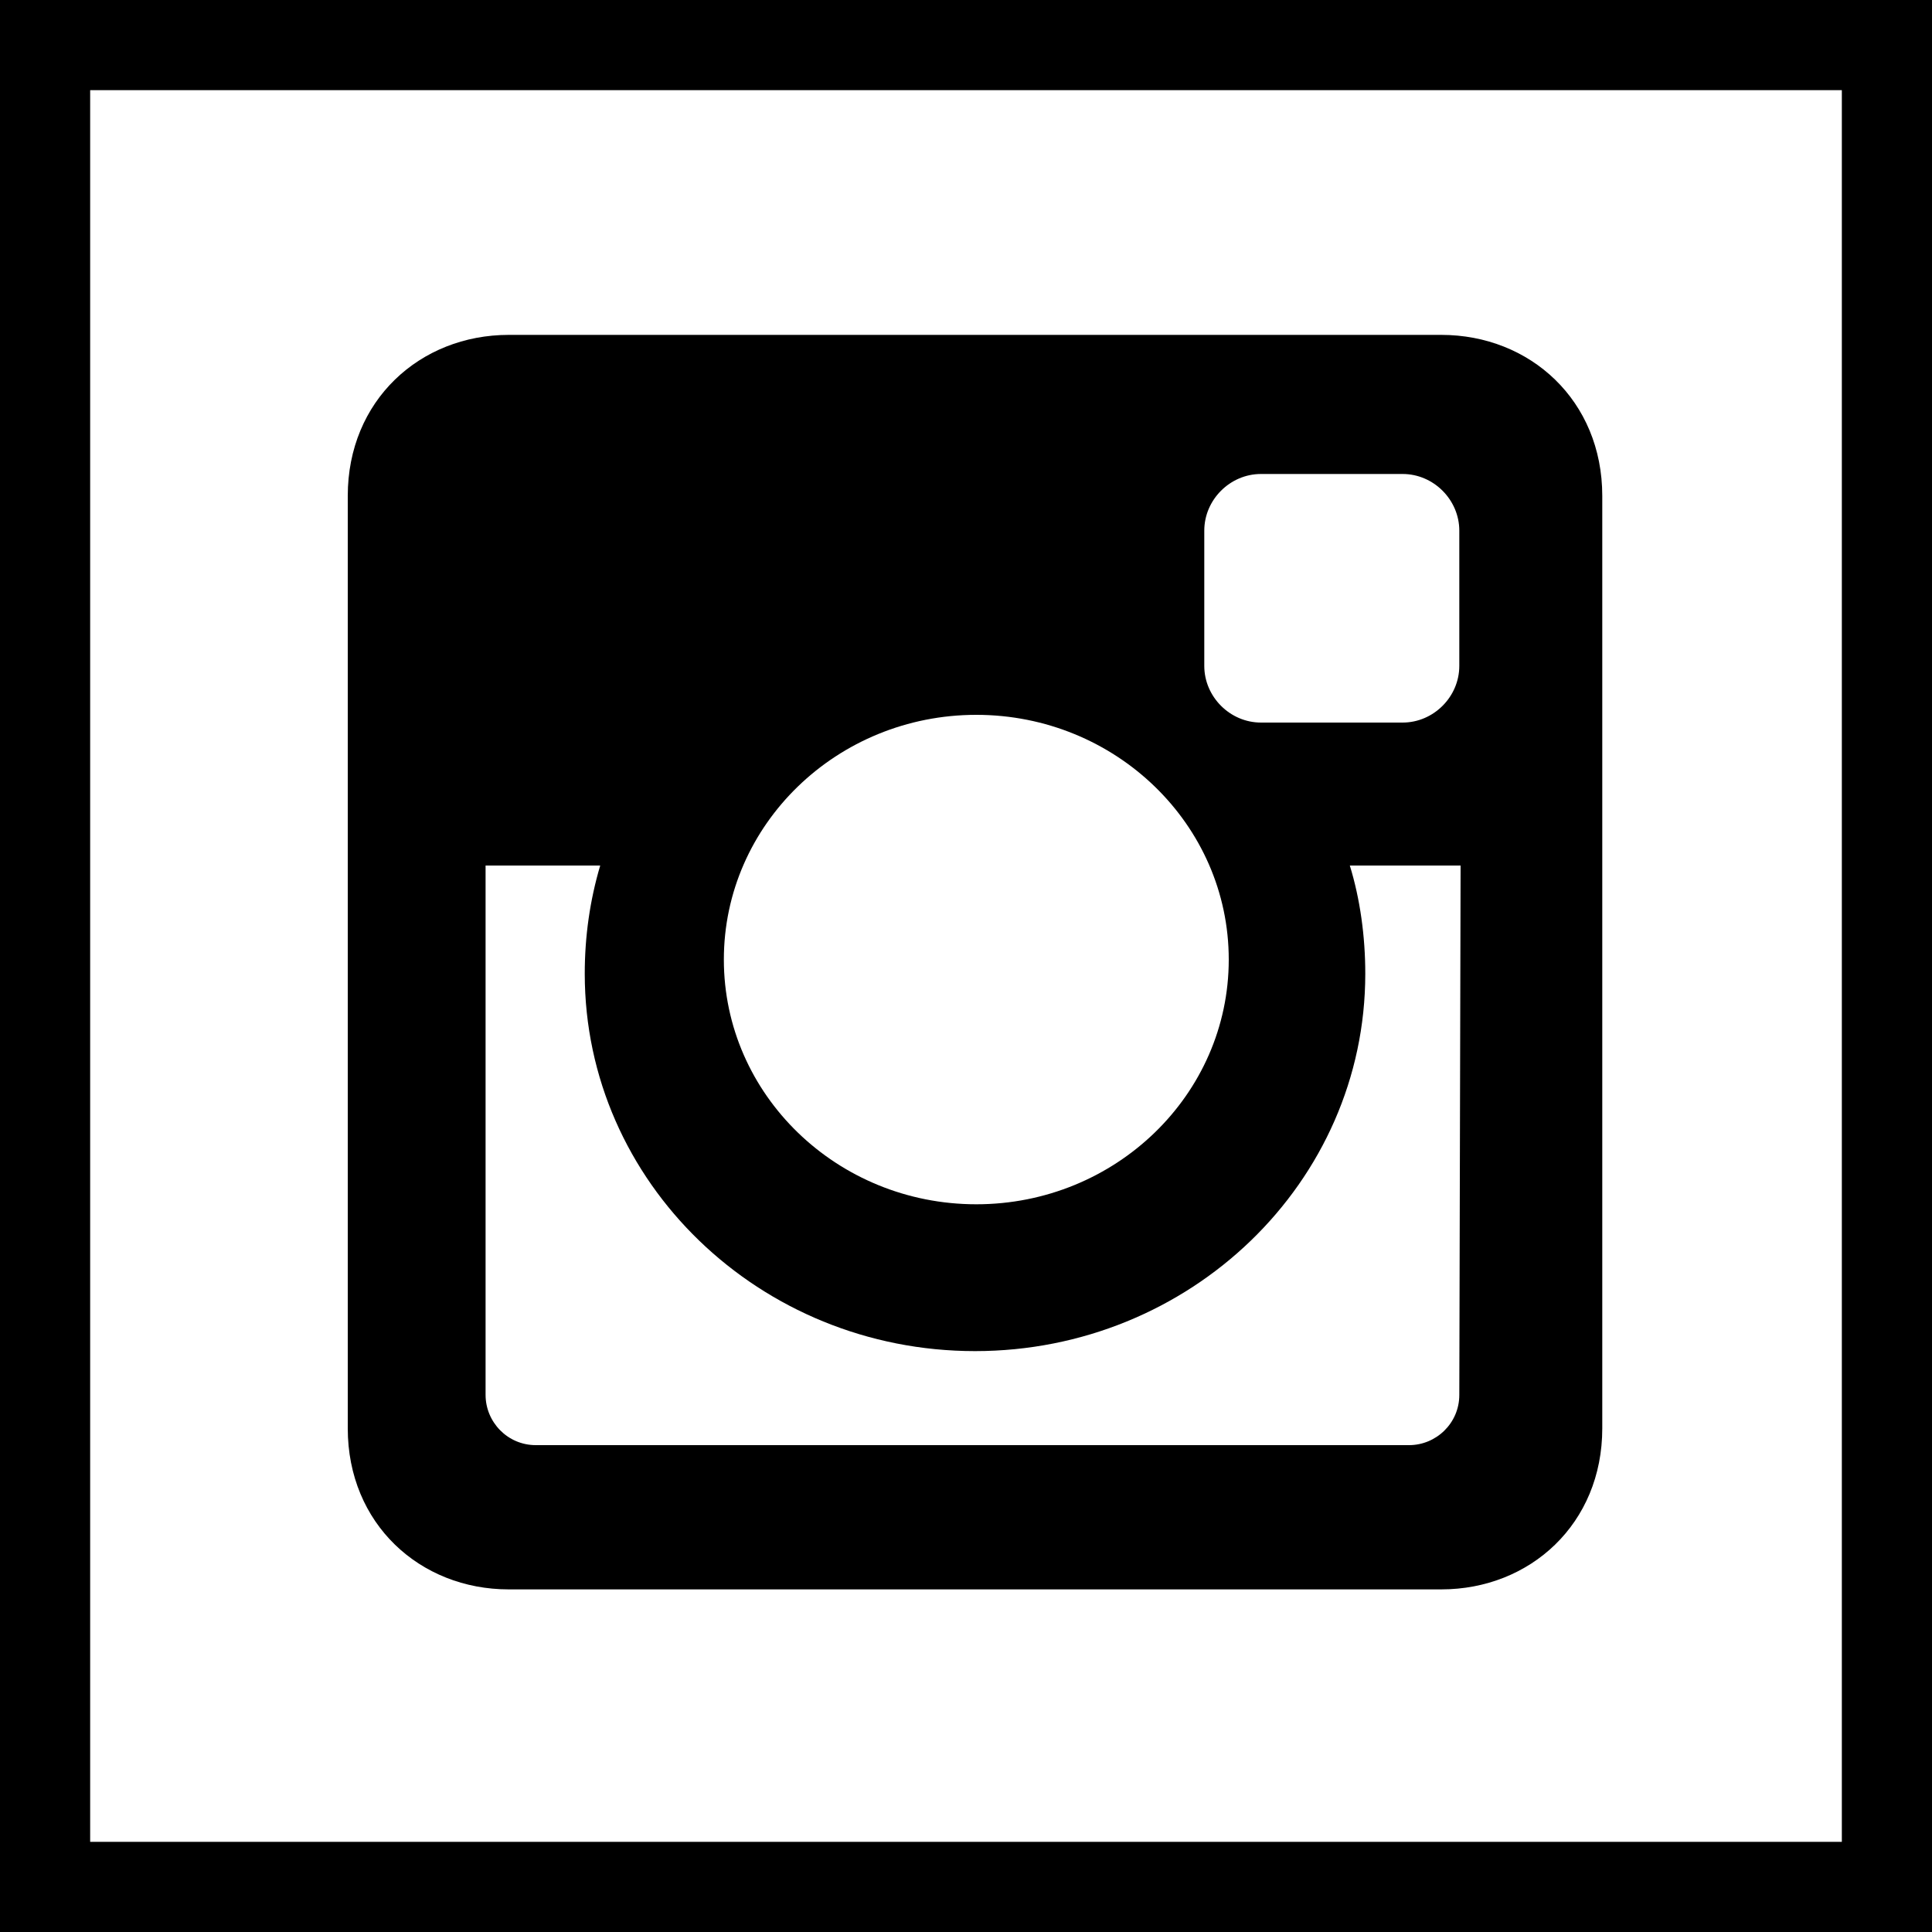<?xml version="1.0" encoding="utf-8"?>
<!-- Generator: Adobe Illustrator 19.2.1, SVG Export Plug-In . SVG Version: 6.00 Build 0)  -->
<svg version="1.1" id="Capa_1" xmlns="http://www.w3.org/2000/svg" xmlns:xlink="http://www.w3.org/1999/xlink" x="0px" y="0px"
	 viewBox="0 0 150 150" style="enable-background:new 0 0 150 150;" xml:space="preserve">
<g>
	<path d="M39.5,26h72.4c6.9,0,12.5,5.1,12.5,12.5v72.4c0,7.4-5.6,12.5-12.5,12.5H39.5c-6.9,0-12.5-5.1-12.5-12.5V38.5
		C27,31.1,32.6,26,39.5,26L39.5,26z M97.9,36.8c-2.4,0-4.4,2-4.4,4.4v10.5c0,2.4,2,4.4,4.4,4.4h11c2.4,0,4.4-2,4.4-4.4V41.2
		c0-2.4-2-4.4-4.4-4.4H97.9L97.9,36.8z M113.4,67.2h-8.6c0.8,2.6,1.2,5.5,1.2,8.4c0,16.2-13.6,29.3-30.3,29.3
		c-16.7,0-30.3-13.1-30.3-29.3c0-2.9,0.4-5.7,1.2-8.4h-8.9v41.1c0,2.1,1.7,3.9,3.9,3.9h67.8c2.1,0,3.9-1.7,3.9-3.9L113.4,67.2
		L113.4,67.2z M75.8,55.5c-10.8,0-19.6,8.5-19.6,19s8.8,19,19.6,19c10.8,0,19.6-8.5,19.6-19C95.4,64,86.6,55.5,75.8,55.5z"/>
</g>
<path d="M143,7v136H7V7H143 M150,0H0v150h150V0L150,0z"/>
</svg>
